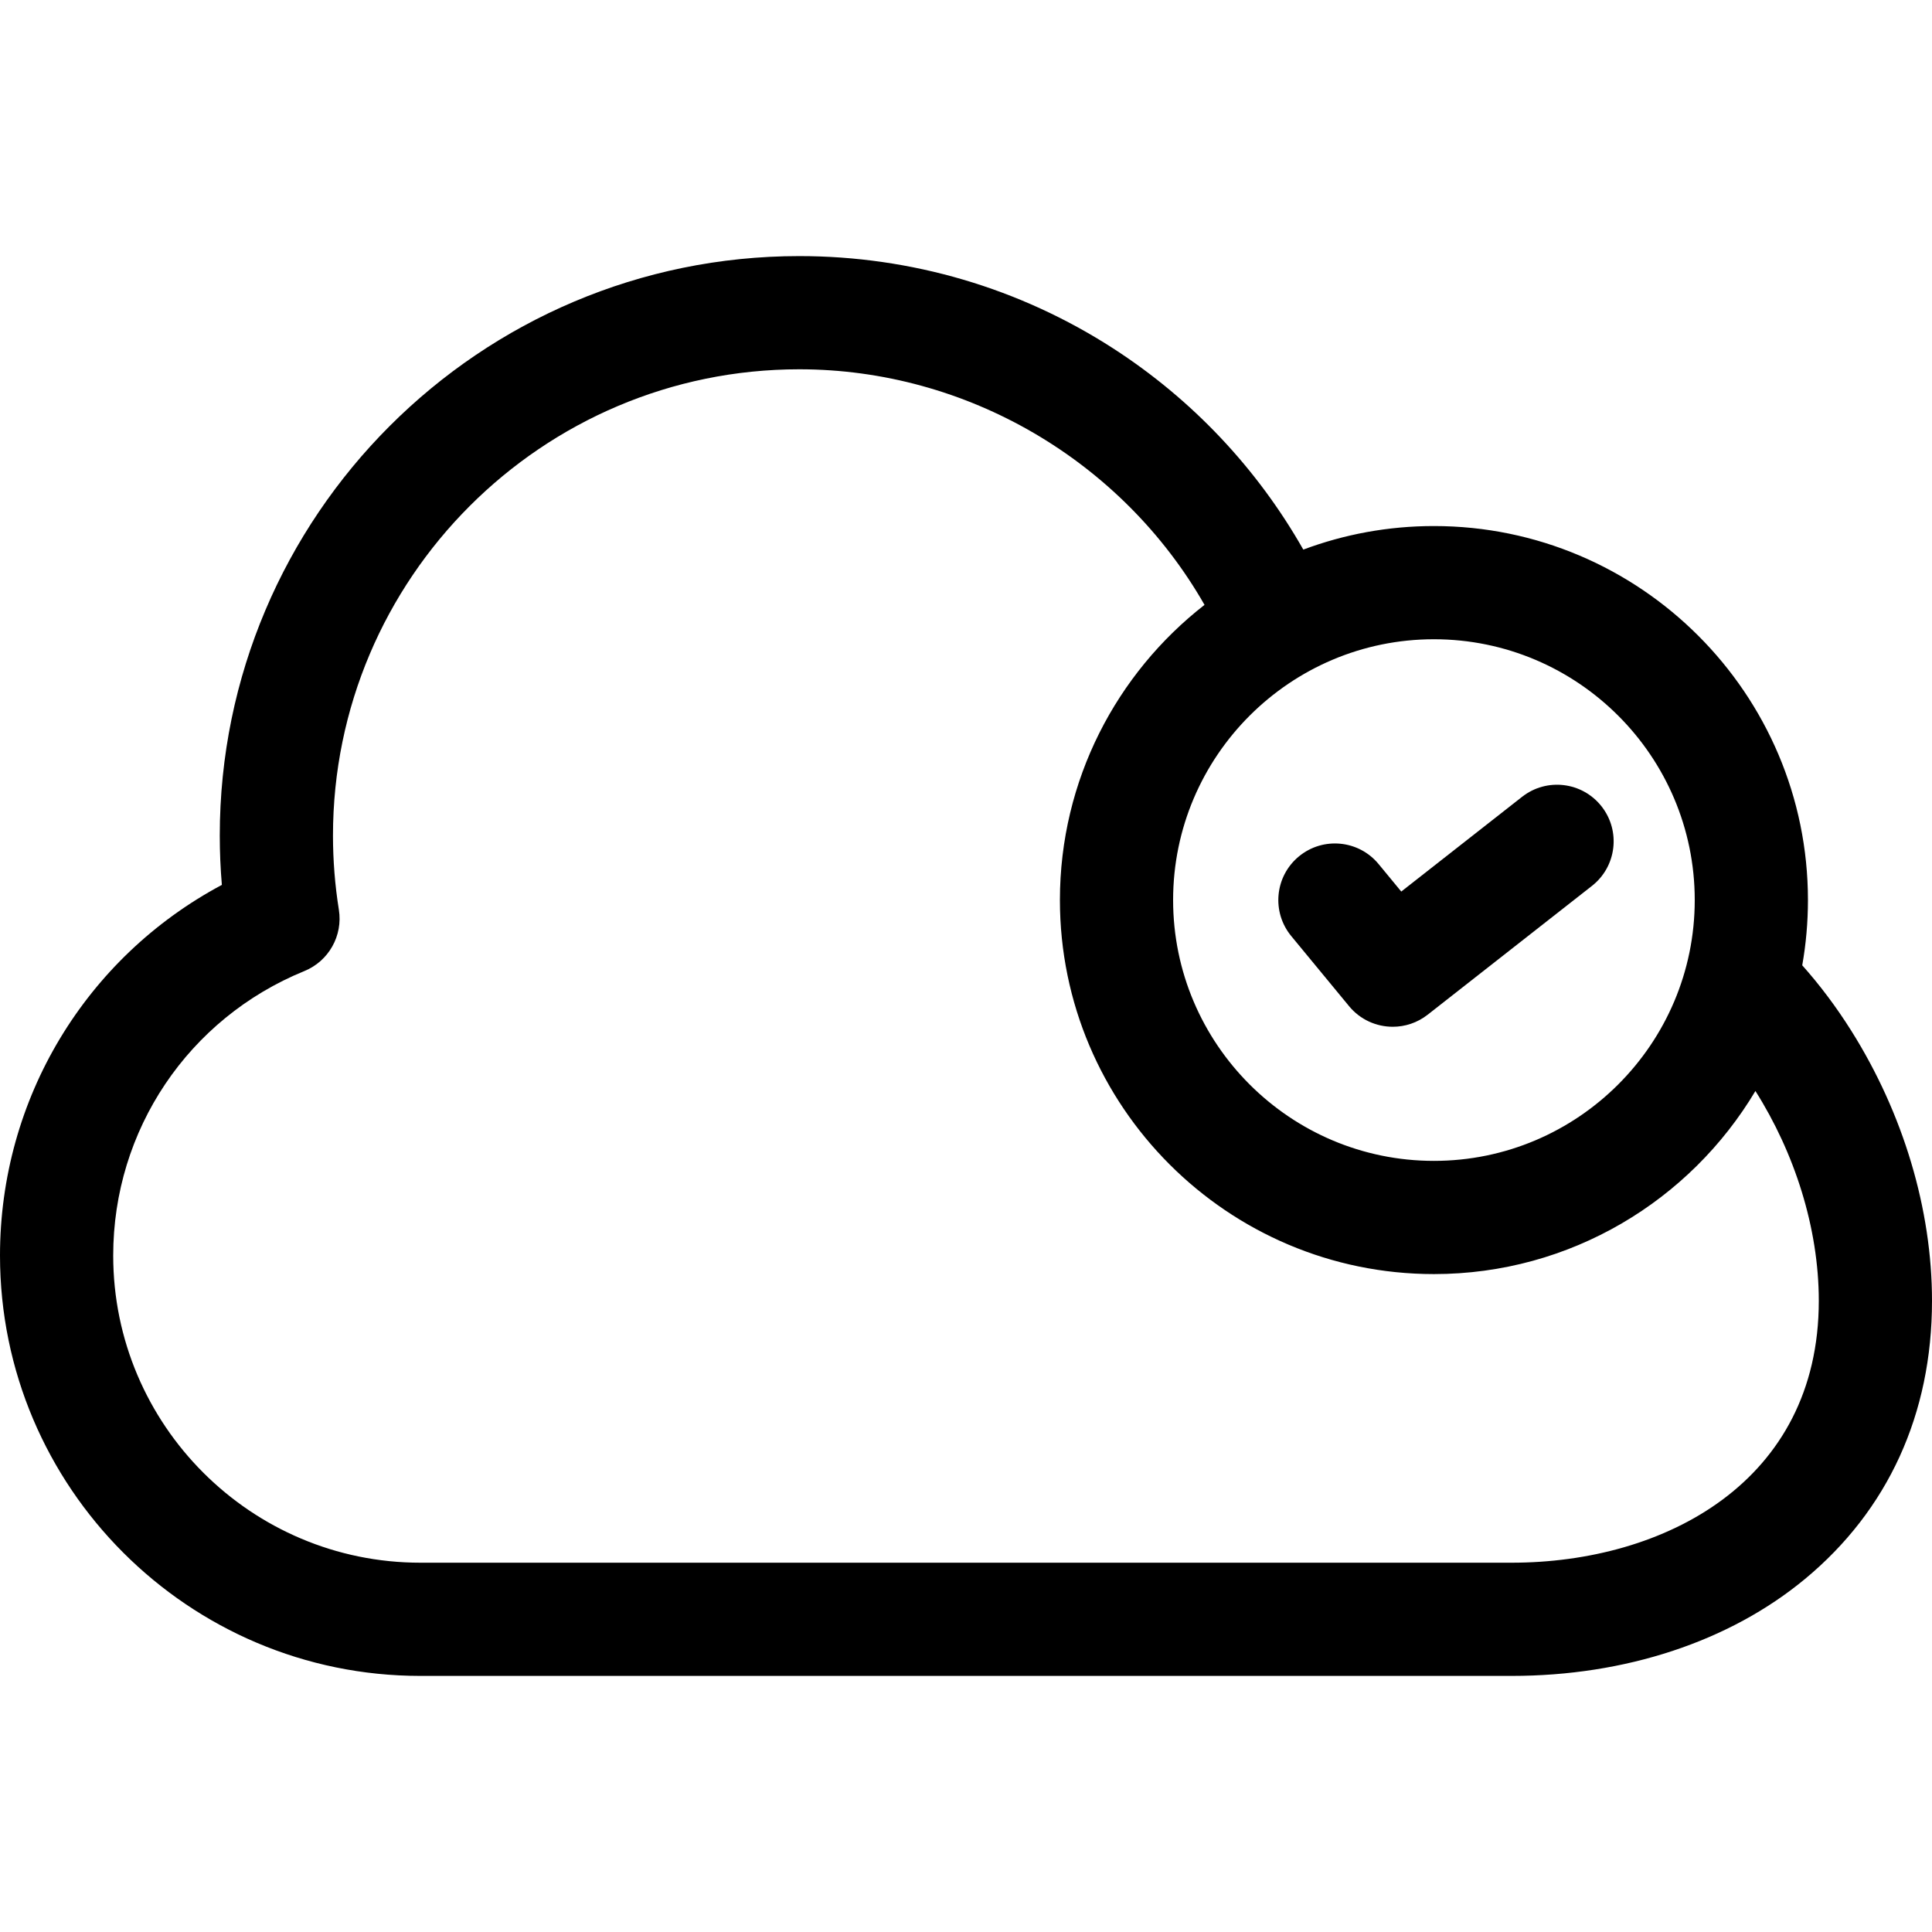 <?xml version="1.0" encoding="iso-8859-1"?>
<!-- Generator: Adobe Illustrator 19.0.0, SVG Export Plug-In . SVG Version: 6.00 Build 0)  -->
<svg version="1.1" id="Capa_1" xmlns="http://www.w3.org/2000/svg" xmlns:xlink="http://www.w3.org/1999/xlink" x="0px" y="0px"
	 viewBox="0 0 512 512" style="enable-background:new 0 0 512 512;" xml:space="preserve">
<g>
	<g>
		<path d="M490.579,273.114c-3.948-6.272-8.295-12.056-12.967-17.298c0.992-5.616,1.512-11.393,1.512-17.29
			c0-54.654-44.464-99.119-99.118-99.119c-12.171,0-23.834,2.21-34.616,6.242c-12.215-21.504-29.443-39.79-50.359-53.299
			c-24.797-16.017-53.572-24.483-83.214-24.483c-84.682,0-153.575,68.894-153.575,153.575c0,4.347,0.186,8.714,0.555,13.064
			C22.734,253.759,0,291.165,0,332.733c0,61.426,49.974,111.4,111.4,111.4h289.2c30.125,0,57.731-9.121,77.731-25.681
			C500.358,400.214,512,374.723,512,344.734C512,320.495,504.393,295.06,490.579,273.114z M380.006,169.407
			c38.112,0.001,69.118,31.007,69.118,69.119s-31.006,69.118-69.118,69.118s-69.119-31.006-69.119-69.118
			C310.887,200.414,341.893,169.407,380.006,169.407z M400.6,414.133H111.4c-44.884,0-81.4-36.516-81.4-81.4
			c0-33.235,19.885-62.828,50.659-75.392c6.454-2.635,10.242-9.369,9.143-16.253c-1.035-6.48-1.56-13.091-1.56-19.646
			c0-68.14,55.436-123.575,123.575-123.575c44.38,0,85.559,24.224,107.394,62.431c-23.305,18.152-38.323,46.468-38.323,78.229
			c0,54.654,44.464,99.118,99.119,99.118c36.181,0,67.89-19.49,85.196-48.518C475.522,305.433,482,325.345,482,344.734
			C482,392.674,441.117,414.133,400.6,414.133z"/>
	</g>
</g>
<g>
	<g>
		<path d="M424.437,213.708c-5.111-6.52-14.54-7.661-21.059-2.549l-32.027,25.11l-6.01-7.287
			c-5.272-6.391-14.727-7.298-21.116-2.027c-6.391,5.271-7.298,14.725-2.027,21.116l15.321,18.576
			c2.962,3.591,7.252,5.456,11.581,5.456c3.241,0,6.503-1.046,9.246-3.196l43.542-34.14
			C428.408,229.656,429.549,220.227,424.437,213.708z"/>
	</g>
</g>
<g>
</g>
<g>
</g>
<g>
</g>
<g>
</g>
<g>
</g>
<g>
</g>
<g>
</g>
<g>
</g>
<g>
</g>
<g>
</g>
<g>
</g>
<g>
</g>
<g>
</g>
<g>
</g>
<g>
</g>
</svg>
